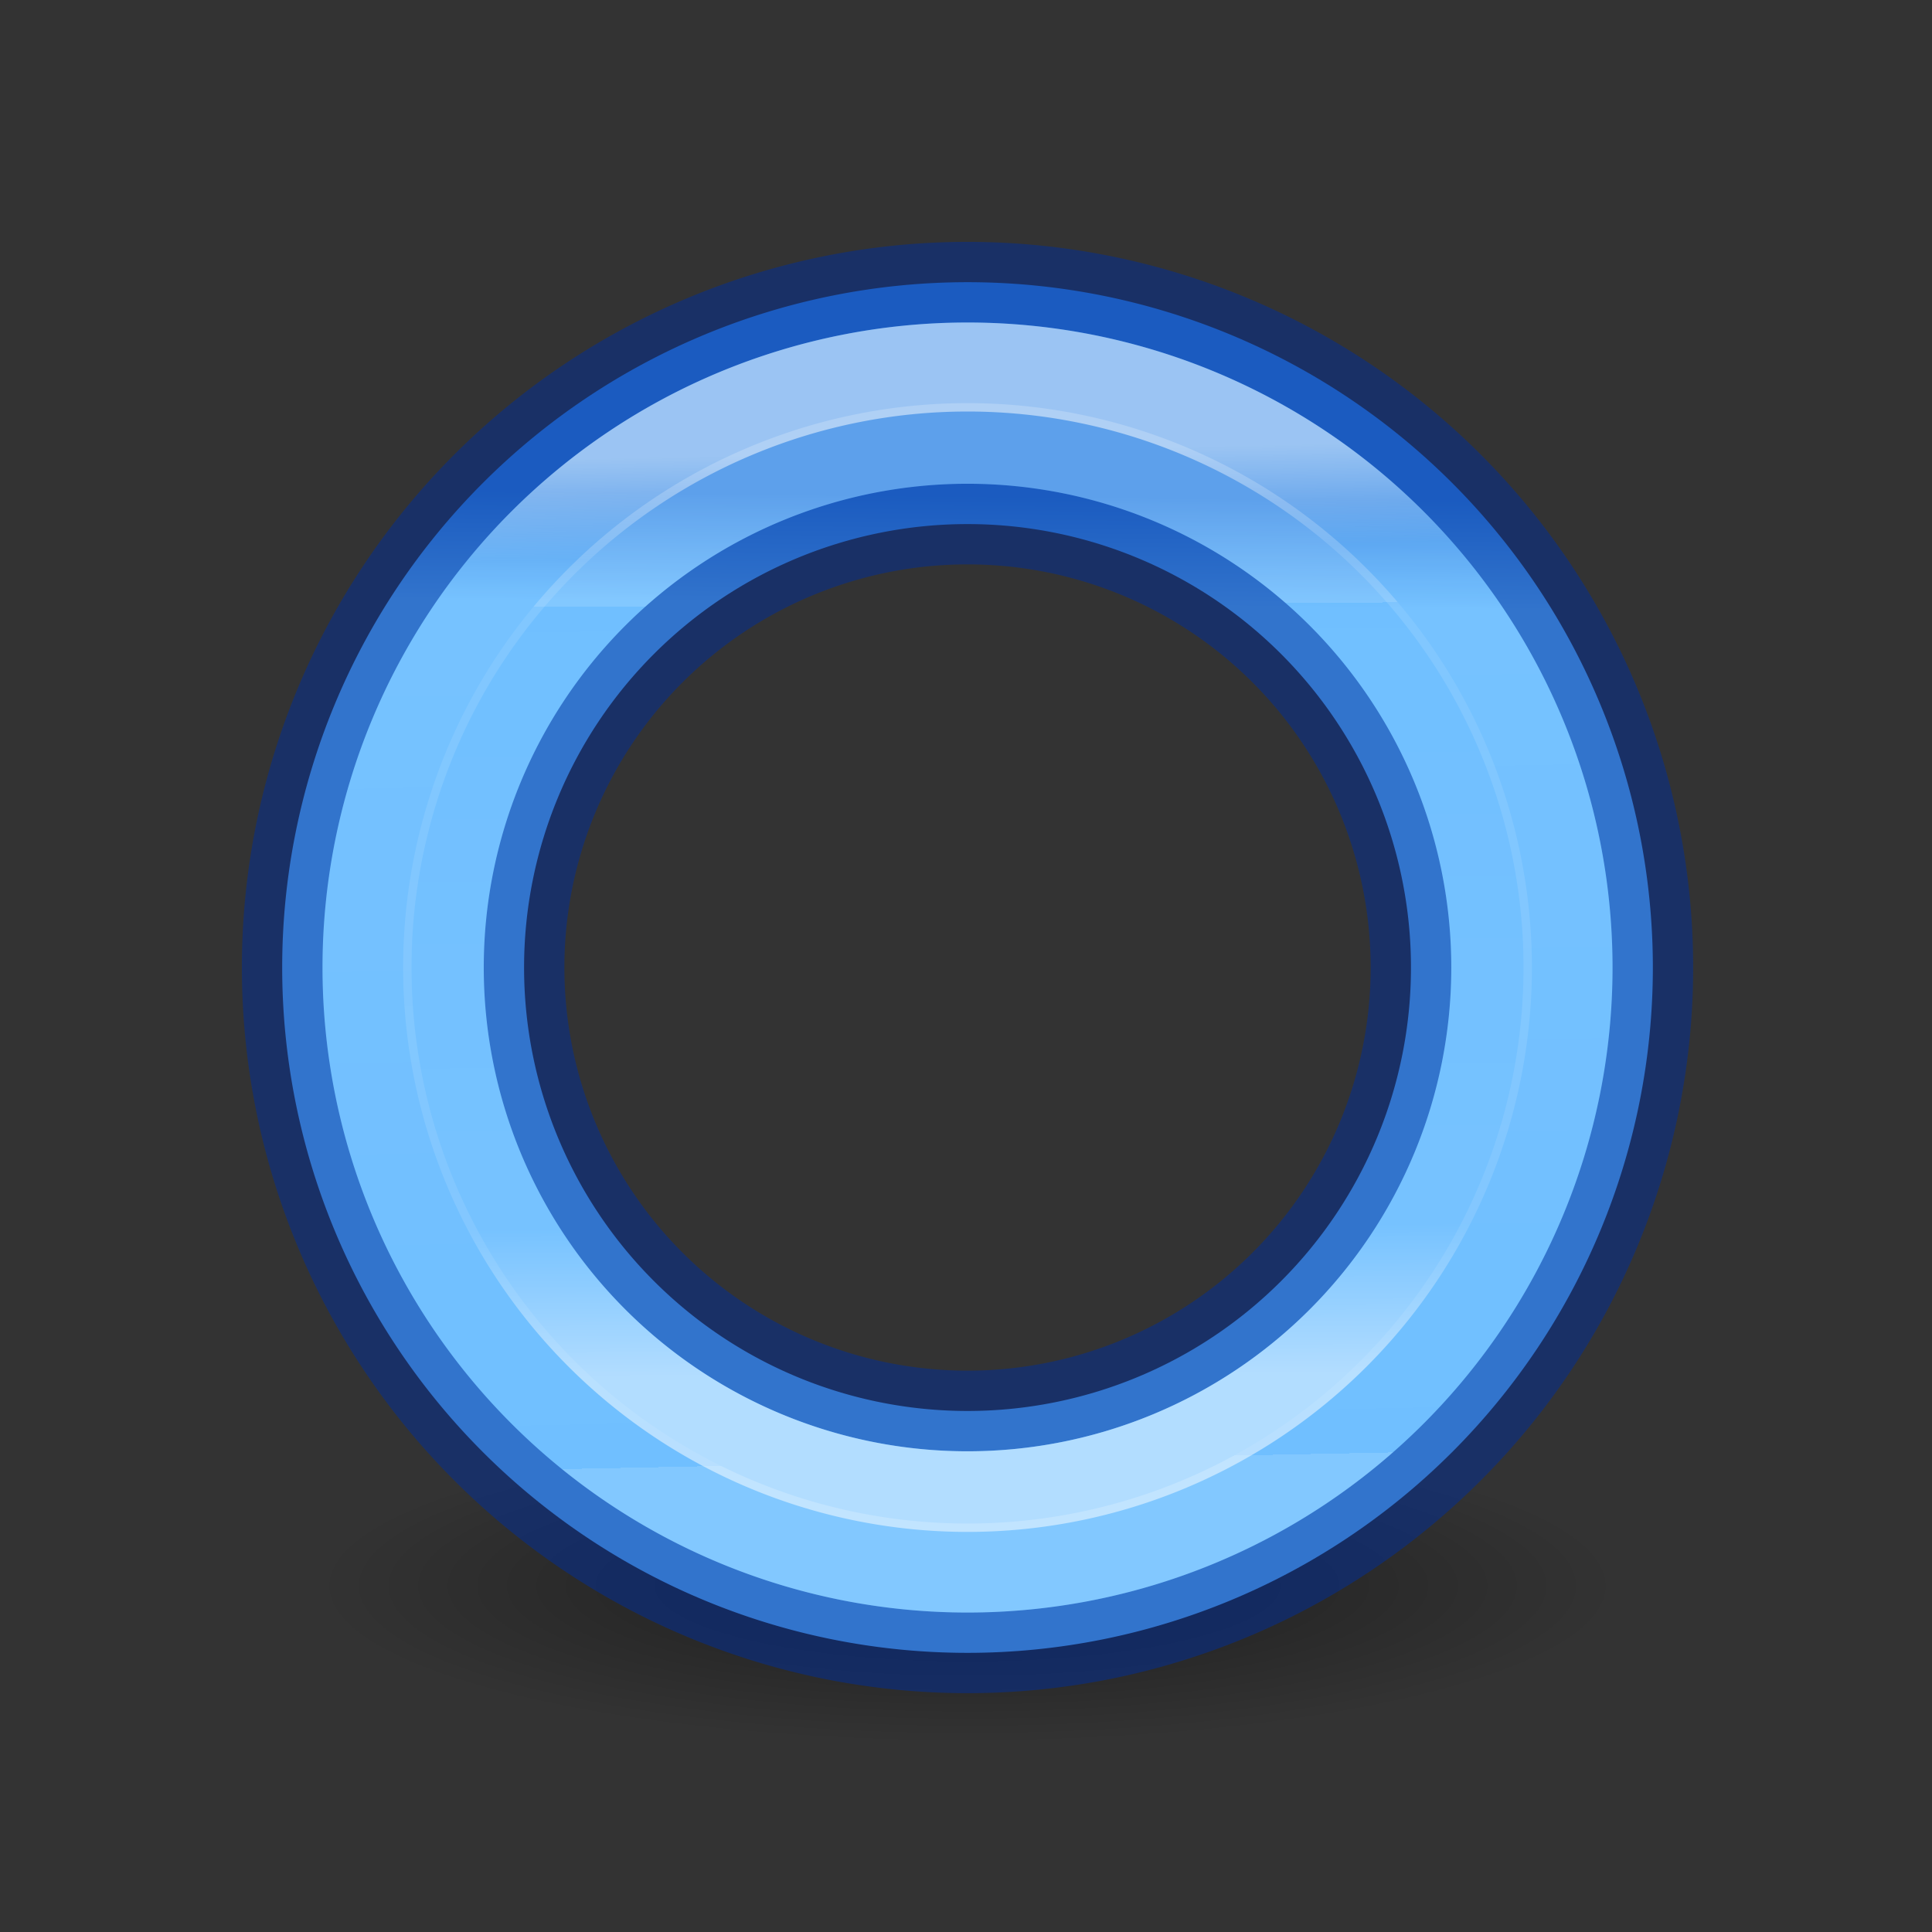 <svg height="24" viewBox="0 0 6.35 6.35" width="24" xmlns="http://www.w3.org/2000/svg" xmlns:xlink="http://www.w3.org/1999/xlink"><rect x="0" y="0" width="6.35" height="6.35" fill="#333333" stroke="none"/><linearGradient id="a" gradientTransform="matrix(.076 0 0 -.08 -14.16 7.528)" gradientUnits="userSpaceOnUse" x1="12" x2="12.153" y1="3.5" y2="20.237"><stop offset="0" stop-color="#64baff"/><stop offset="1" stop-color="#3689e6"/></linearGradient><radialGradient id="b" cx="2.25" cy="16" gradientTransform="matrix(.48 0 0 .116 10.92 17.813)" gradientUnits="userSpaceOnUse" r="16.875"><stop offset="0"/><stop offset="1" stop-opacity="0"/></radialGradient><linearGradient id="c" gradientUnits="userSpaceOnUse" x1="12.054" x2="12.306" y1="5.6" y2="18.112"><stop offset="0" stop-color="#fff"/><stop offset=".099" stop-color="#fff" stop-opacity=".235"/><stop offset="1" stop-color="#fff" stop-opacity=".157"/><stop offset="1" stop-color="#fff" stop-opacity=".392"/></linearGradient><linearGradient id="d" gradientUnits="userSpaceOnUse" x1="12.051" x2="12" y1="17.042" y2="7.5"><stop offset="0" stop-color="#fff"/><stop offset=".192" stop-color="#fff" stop-opacity=".235"/><stop offset="1" stop-color="#fff" stop-opacity=".157"/><stop offset="1" stop-color="#fff" stop-opacity=".392"/></linearGradient><g transform="scale(.265)"><ellipse cx="12" cy="19.675" display="block" fill="url(#b)" fill-rule="evenodd" opacity=".433" rx="8.098" ry="1.963"/><path d="m12 3.5a8.5 8.5 0 0 0 -8.5 8.5 8.5 8.5 0 0 0 8.5 8.5 8.5 8.5 0 0 0 8.5-8.5 8.5 8.5 0 0 0 -8.5-8.5zm0 3a5.5 5.5 0 0 1 5.5 5.5 5.5 5.5 0 0 1 -5.5 5.5 5.5 5.5 0 0 1 -5.5-5.5 5.5 5.5 0 0 1 5.5-5.5z" fill="url(#a)" stroke="#002e99" stroke-linecap="square" stroke-opacity=".502"/><g fill="none"><path d="m19.448 12a7.448 7.448 0 0 1 -7.448 7.448 7.448 7.448 0 0 1 -7.448-7.448 7.448 7.448 0 0 1 7.448-7.448 7.448 7.448 0 0 1 7.448 7.448z" opacity=".5" stroke="url(#c)" stroke-linejoin="round" stroke-width="1.104"/><path d="m18.5 12a6.5 6.5 0 0 1 -6.5 6.5 6.5 6.5 0 0 1 -6.5-6.5 6.5 6.5 0 0 1 6.5-6.5 6.5 6.5 0 0 1 6.5 6.5z" stroke="url(#d)" stroke-linecap="square" stroke-opacity=".502"/></g></g></svg>